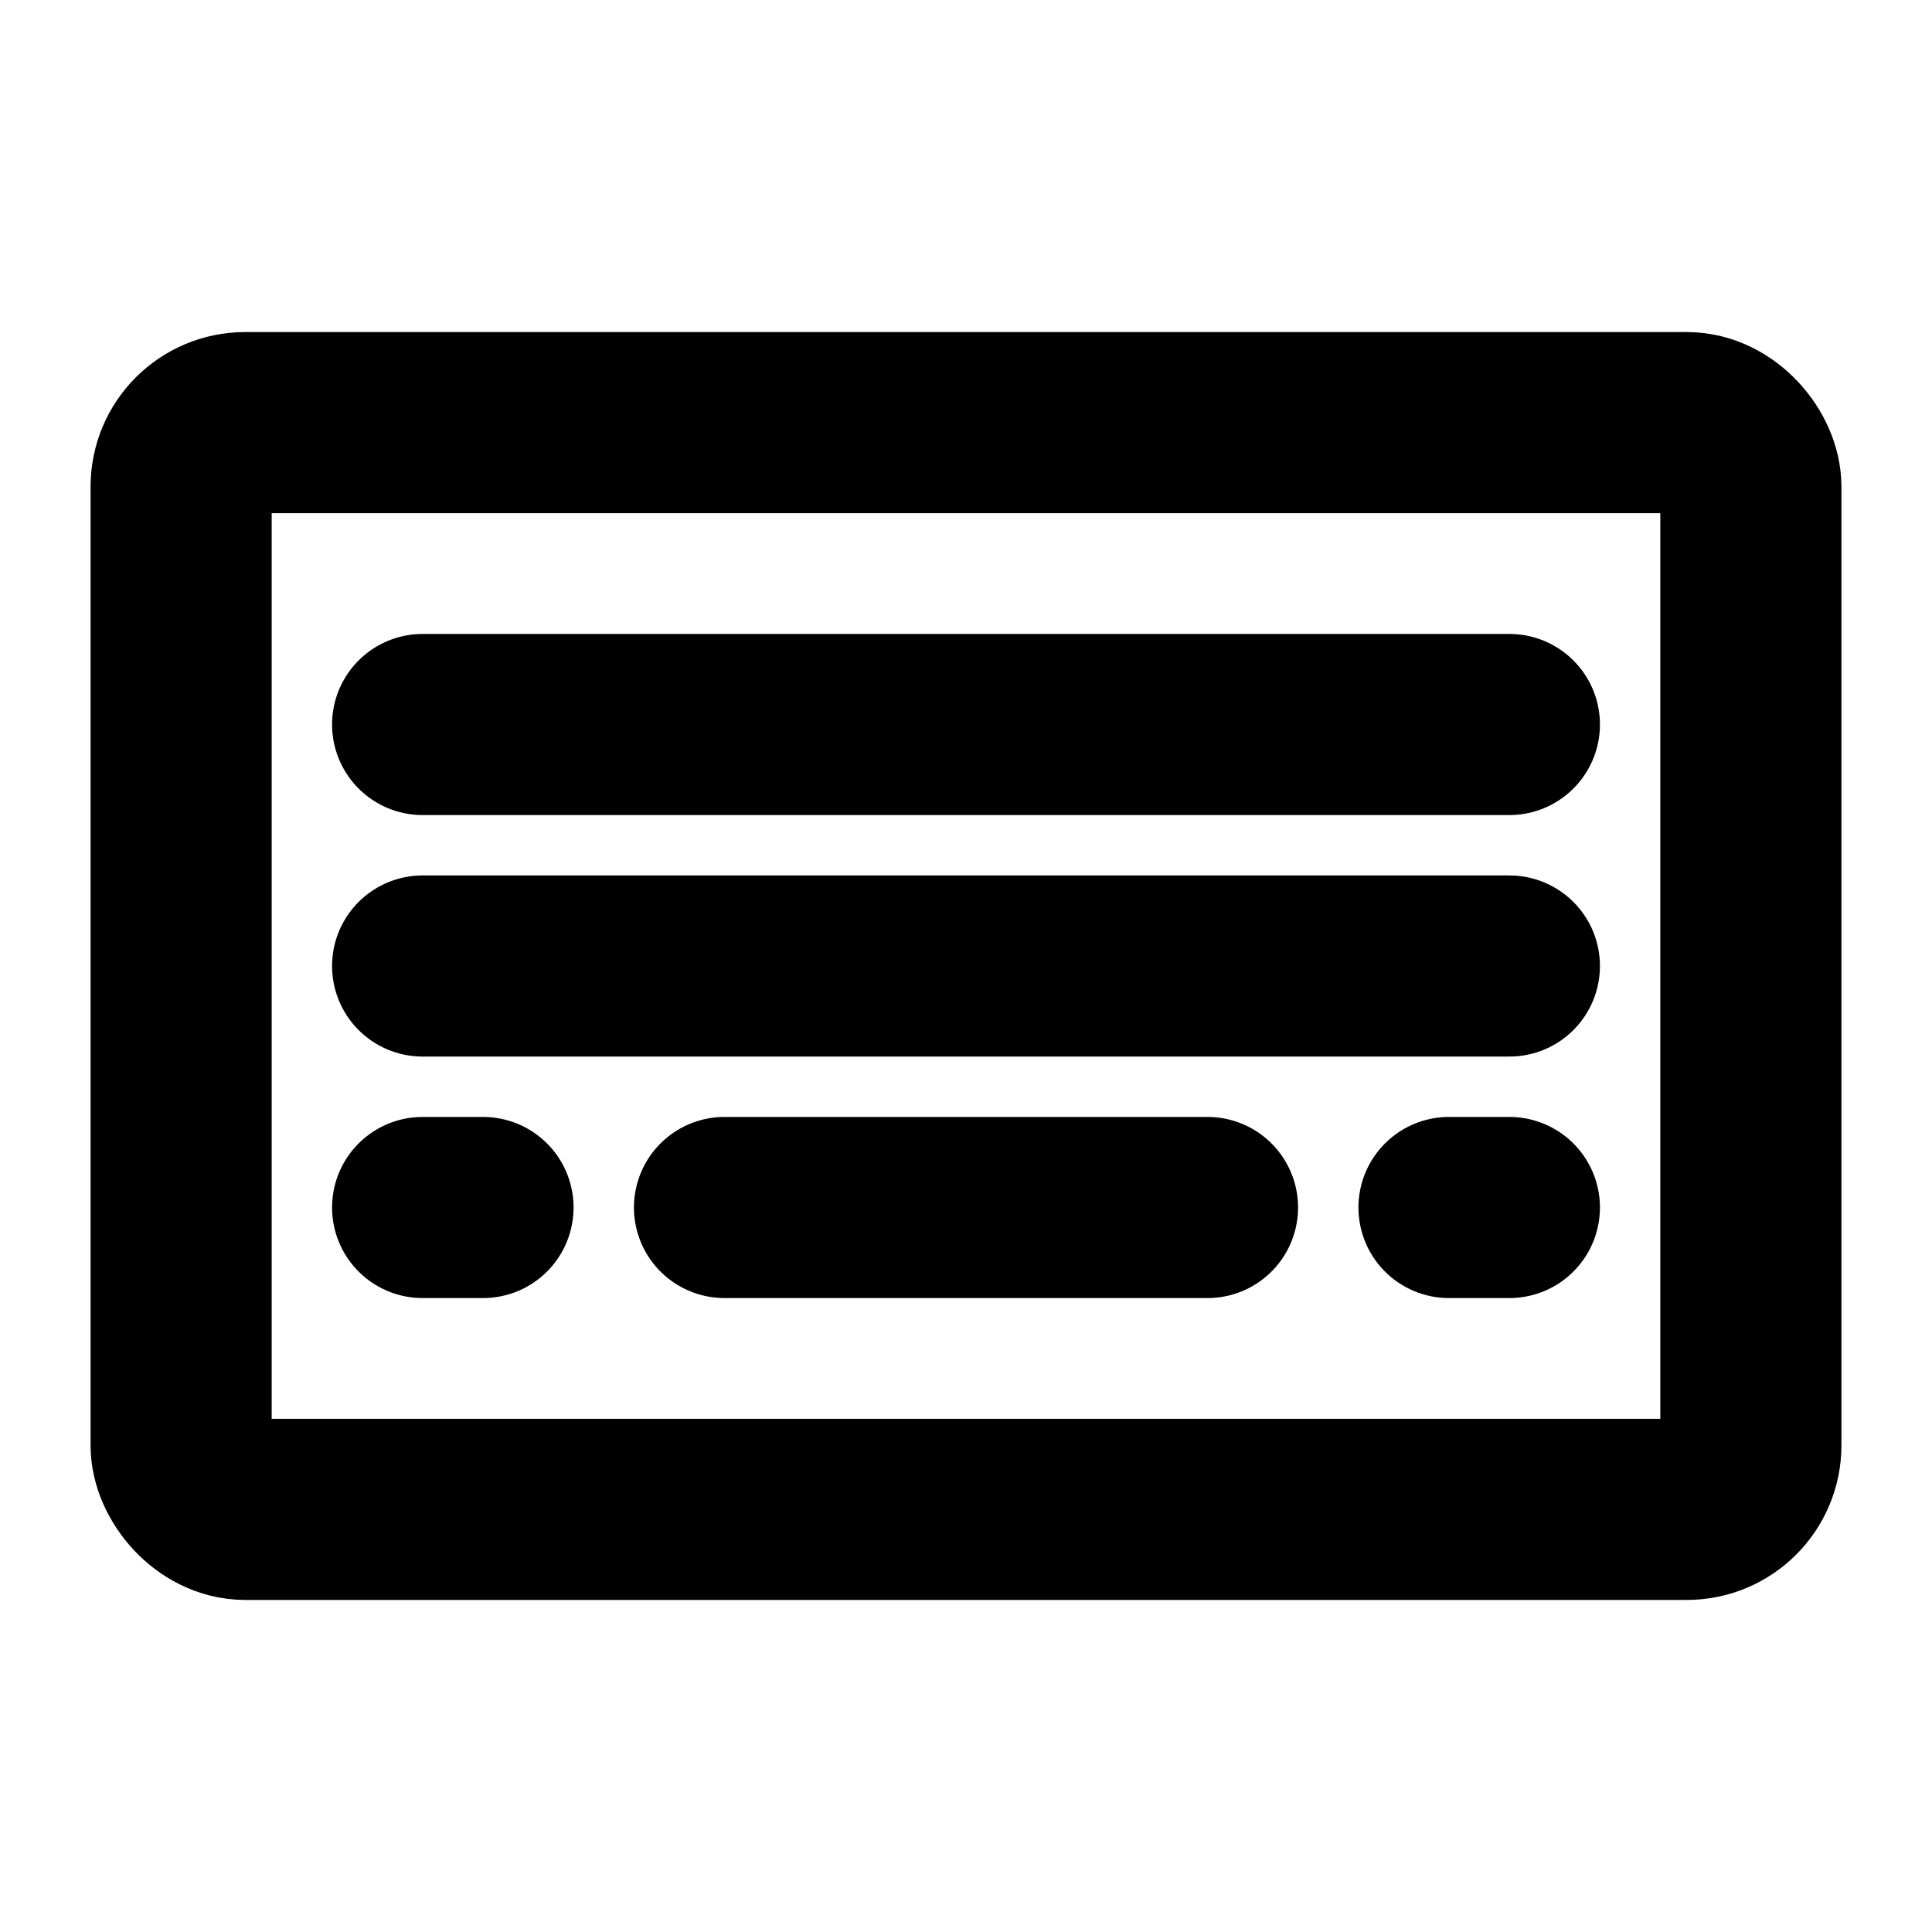 <svg id="Layer_1" data-name="Layer 1" xmlns="http://www.w3.org/2000/svg" viewBox="0 0 256 256">
  <rect width="256" height="256" fill="none"/>
  <rect x="24" y="56" width="208" height="144" rx="8.485" stroke-width="24" stroke="#000" stroke-linecap="round" stroke-linejoin="round" fill="none"/>
  <line x1="56" y1="128" x2="200" y2="128" fill="none" stroke="#000" stroke-linecap="round" stroke-linejoin="round" stroke-width="24"/>
  <line x1="56" y1="96" x2="200" y2="96" fill="none" stroke="#000" stroke-linecap="round" stroke-linejoin="round" stroke-width="24"/>
  <line x1="56" y1="160" x2="64" y2="160" fill="none" stroke="#000" stroke-linecap="round" stroke-linejoin="round" stroke-width="24"/>
  <line x1="96" y1="160" x2="160" y2="160" fill="none" stroke="#000" stroke-linecap="round" stroke-linejoin="round" stroke-width="24"/>
  <line x1="192" y1="160" x2="200" y2="160" fill="none" stroke="#000" stroke-linecap="round" stroke-linejoin="round" stroke-width="24"/>
</svg>
